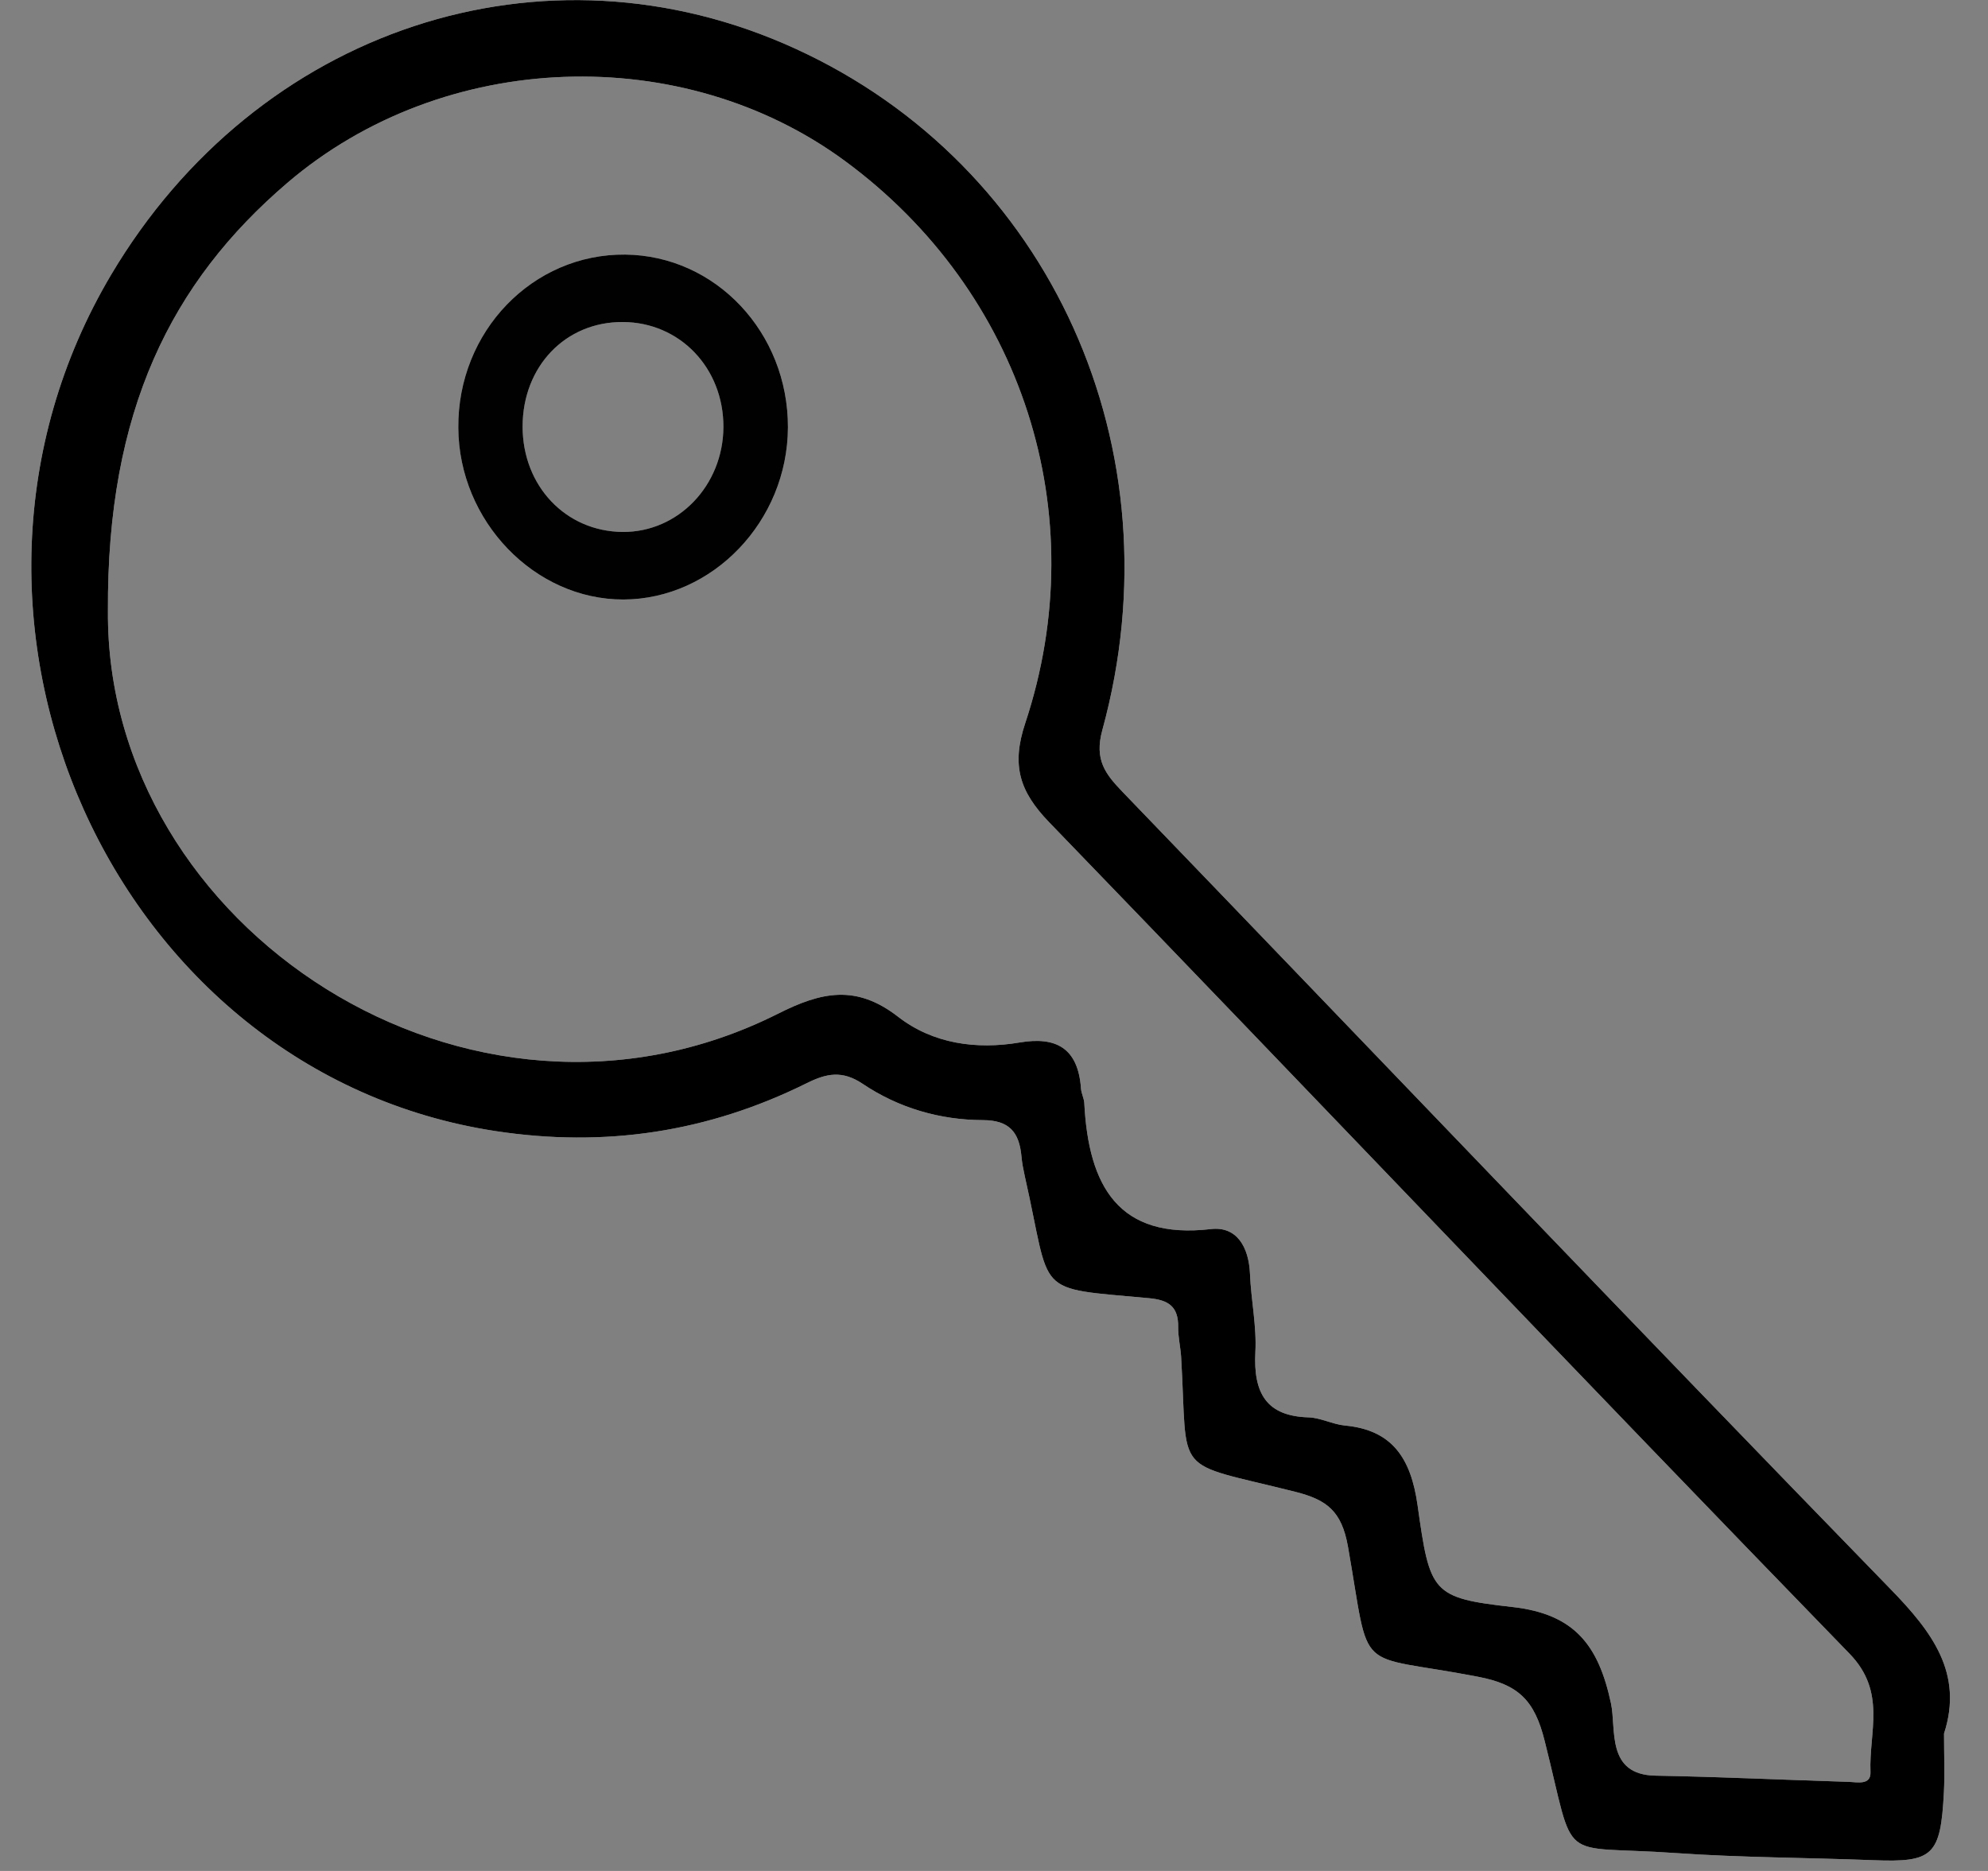 <svg width="17" height="16" viewBox="0 0 17 16" fill="none" xmlns="http://www.w3.org/2000/svg">
<rect x="0" y="0" width="17" height="16" fill="#808080" stroke="none"/>
<g clip-path="url(#clip0_1129_35697)">
<path d="M5.347 2.177C6.121 2.186 6.74 2.844 6.738 3.655C6.735 4.456 6.096 5.124 5.332 5.127C4.572 5.129 3.924 4.458 3.919 3.659C3.912 2.835 4.554 2.169 5.347 2.177ZM5.323 4.549C5.799 4.553 6.184 4.152 6.186 3.651C6.187 3.146 5.813 2.756 5.326 2.754C4.836 2.751 4.47 3.133 4.469 3.647C4.469 4.156 4.837 4.544 5.323 4.549Z" fill="#F3F3F5"/>
<path d="M0.95 2.35C2.2 0.243 4.653 -0.568 6.803 0.417C8.983 1.414 10.084 3.841 9.427 6.241C9.355 6.5 9.455 6.622 9.602 6.775C11.789 9.045 13.966 11.327 16.163 13.586C16.524 13.956 16.791 14.311 16.624 14.825C16.624 15.017 16.631 15.172 16.623 15.325C16.595 15.87 16.531 15.928 16.02 15.908C15.457 15.886 14.892 15.886 14.33 15.847C13.298 15.774 13.482 15.97 13.209 14.888C13.122 14.538 12.983 14.405 12.638 14.339C11.565 14.132 11.725 14.352 11.527 13.227C11.473 12.921 11.345 12.826 11.078 12.758C10.008 12.489 10.162 12.647 10.1 11.6C10.094 11.516 10.074 11.433 10.075 11.35C10.078 11.169 9.987 11.117 9.827 11.102C8.823 11.009 8.998 11.092 8.763 10.057C8.751 10.002 8.74 9.947 8.735 9.891C8.716 9.681 8.63 9.58 8.406 9.579C8.039 9.578 7.685 9.476 7.376 9.268C7.201 9.151 7.066 9.18 6.899 9.263C6.053 9.683 5.172 9.815 4.239 9.673C0.967 9.175 -0.787 5.28 0.95 2.35ZM6.651 8.67C7.025 8.481 7.322 8.417 7.681 8.696C7.978 8.926 8.349 8.978 8.72 8.915C9.027 8.863 9.219 8.959 9.244 9.309C9.247 9.351 9.269 9.391 9.272 9.431C9.308 10.146 9.566 10.602 10.354 10.511C10.576 10.485 10.679 10.663 10.689 10.894C10.698 11.118 10.747 11.341 10.735 11.563C10.717 11.915 10.83 12.11 11.188 12.121C11.293 12.124 11.396 12.181 11.502 12.191C11.904 12.229 12.065 12.468 12.122 12.872C12.228 13.623 12.241 13.665 12.935 13.743C13.462 13.803 13.669 14.066 13.776 14.567C13.823 14.787 13.732 15.177 14.156 15.185C14.707 15.195 15.256 15.221 15.806 15.238C15.881 15.24 16 15.27 15.995 15.154C15.981 14.811 16.134 14.47 15.816 14.142C13.524 11.782 11.256 9.396 8.97 7.03C8.721 6.771 8.646 6.548 8.767 6.185C9.362 4.392 8.742 2.493 7.226 1.377C5.84 0.356 3.799 0.417 2.457 1.564C1.464 2.413 0.913 3.515 0.923 5.226C0.904 7.929 4.013 9.994 6.651 8.67Z" fill="#F3F3F5"/>
<path d="M5.347 2.177C6.121 2.186 6.74 2.844 6.738 3.655C6.735 4.456 6.096 5.124 5.332 5.127C4.572 5.129 3.924 4.458 3.919 3.659C3.912 2.835 4.554 2.169 5.347 2.177ZM5.323 4.549C5.799 4.553 6.184 4.152 6.186 3.651C6.187 3.146 5.813 2.756 5.326 2.754C4.836 2.751 4.47 3.133 4.469 3.647C4.469 4.156 4.837 4.544 5.323 4.549Z" fill="black"/>
<path d="M0.95 2.35C2.2 0.243 4.653 -0.568 6.803 0.417C8.983 1.414 10.084 3.841 9.427 6.241C9.355 6.5 9.455 6.622 9.602 6.775C11.789 9.045 13.966 11.327 16.163 13.586C16.524 13.956 16.791 14.311 16.624 14.825C16.624 15.017 16.631 15.172 16.623 15.325C16.595 15.87 16.531 15.928 16.02 15.908C15.457 15.886 14.892 15.886 14.33 15.847C13.298 15.774 13.482 15.97 13.209 14.888C13.122 14.538 12.983 14.405 12.638 14.339C11.565 14.132 11.725 14.352 11.527 13.227C11.473 12.921 11.345 12.826 11.078 12.758C10.008 12.489 10.162 12.647 10.1 11.6C10.094 11.516 10.074 11.433 10.075 11.35C10.078 11.169 9.987 11.117 9.827 11.102C8.823 11.009 8.998 11.092 8.763 10.057C8.751 10.002 8.74 9.947 8.735 9.891C8.716 9.681 8.63 9.58 8.406 9.579C8.039 9.578 7.685 9.476 7.376 9.268C7.201 9.151 7.066 9.18 6.899 9.263C6.053 9.683 5.172 9.815 4.239 9.673C0.967 9.175 -0.787 5.28 0.95 2.35V2.35ZM6.651 8.67C7.025 8.481 7.322 8.417 7.681 8.696C7.978 8.926 8.349 8.978 8.72 8.915C9.027 8.863 9.219 8.959 9.244 9.309C9.247 9.351 9.269 9.391 9.272 9.431C9.308 10.146 9.566 10.602 10.354 10.511C10.576 10.485 10.679 10.663 10.689 10.894C10.698 11.118 10.747 11.341 10.735 11.563C10.717 11.915 10.83 12.11 11.188 12.121C11.293 12.124 11.396 12.181 11.502 12.191C11.904 12.229 12.065 12.468 12.122 12.872C12.228 13.623 12.241 13.665 12.935 13.743C13.462 13.803 13.669 14.066 13.776 14.567C13.823 14.787 13.732 15.177 14.156 15.185C14.707 15.195 15.256 15.221 15.806 15.238C15.881 15.24 16 15.27 15.995 15.154C15.981 14.811 16.134 14.47 15.816 14.142C13.524 11.782 11.256 9.396 8.97 7.03C8.721 6.771 8.646 6.548 8.767 6.185C9.362 4.392 8.742 2.493 7.226 1.377C5.84 0.356 3.799 0.417 2.457 1.564C1.464 2.413 0.913 3.515 0.923 5.226C0.904 7.929 4.013 9.994 6.651 8.67V8.67Z" fill="black"/>
<path d="M5.347 2.177C6.121 2.186 6.74 2.844 6.738 3.655C6.735 4.456 6.096 5.124 5.332 5.127C4.572 5.129 3.924 4.458 3.919 3.659C3.912 2.835 4.554 2.169 5.347 2.177ZM5.323 4.549C5.799 4.553 6.184 4.152 6.186 3.651C6.187 3.146 5.813 2.756 5.326 2.754C4.836 2.751 4.47 3.133 4.469 3.647C4.469 4.156 4.837 4.544 5.323 4.549Z" fill="#F3F3F5"/>
<path d="M5.347 2.177C6.121 2.186 6.74 2.844 6.738 3.655C6.735 4.456 6.096 5.124 5.332 5.127C4.572 5.129 3.924 4.458 3.919 3.659C3.912 2.835 4.554 2.169 5.347 2.177ZM5.323 4.549C5.799 4.553 6.184 4.152 6.186 3.651C6.187 3.146 5.813 2.756 5.326 2.754C4.836 2.751 4.47 3.133 4.469 3.647C4.469 4.156 4.837 4.544 5.323 4.549Z" fill="#010101"/>
</g>
<defs>
<clipPath id="clip0_1129_35697">
<rect width="16.407" height="15.91" fill="white" transform="matrix(-1 0 0 1 16.674 0)"/>
</clipPath>
</defs>
</svg>
